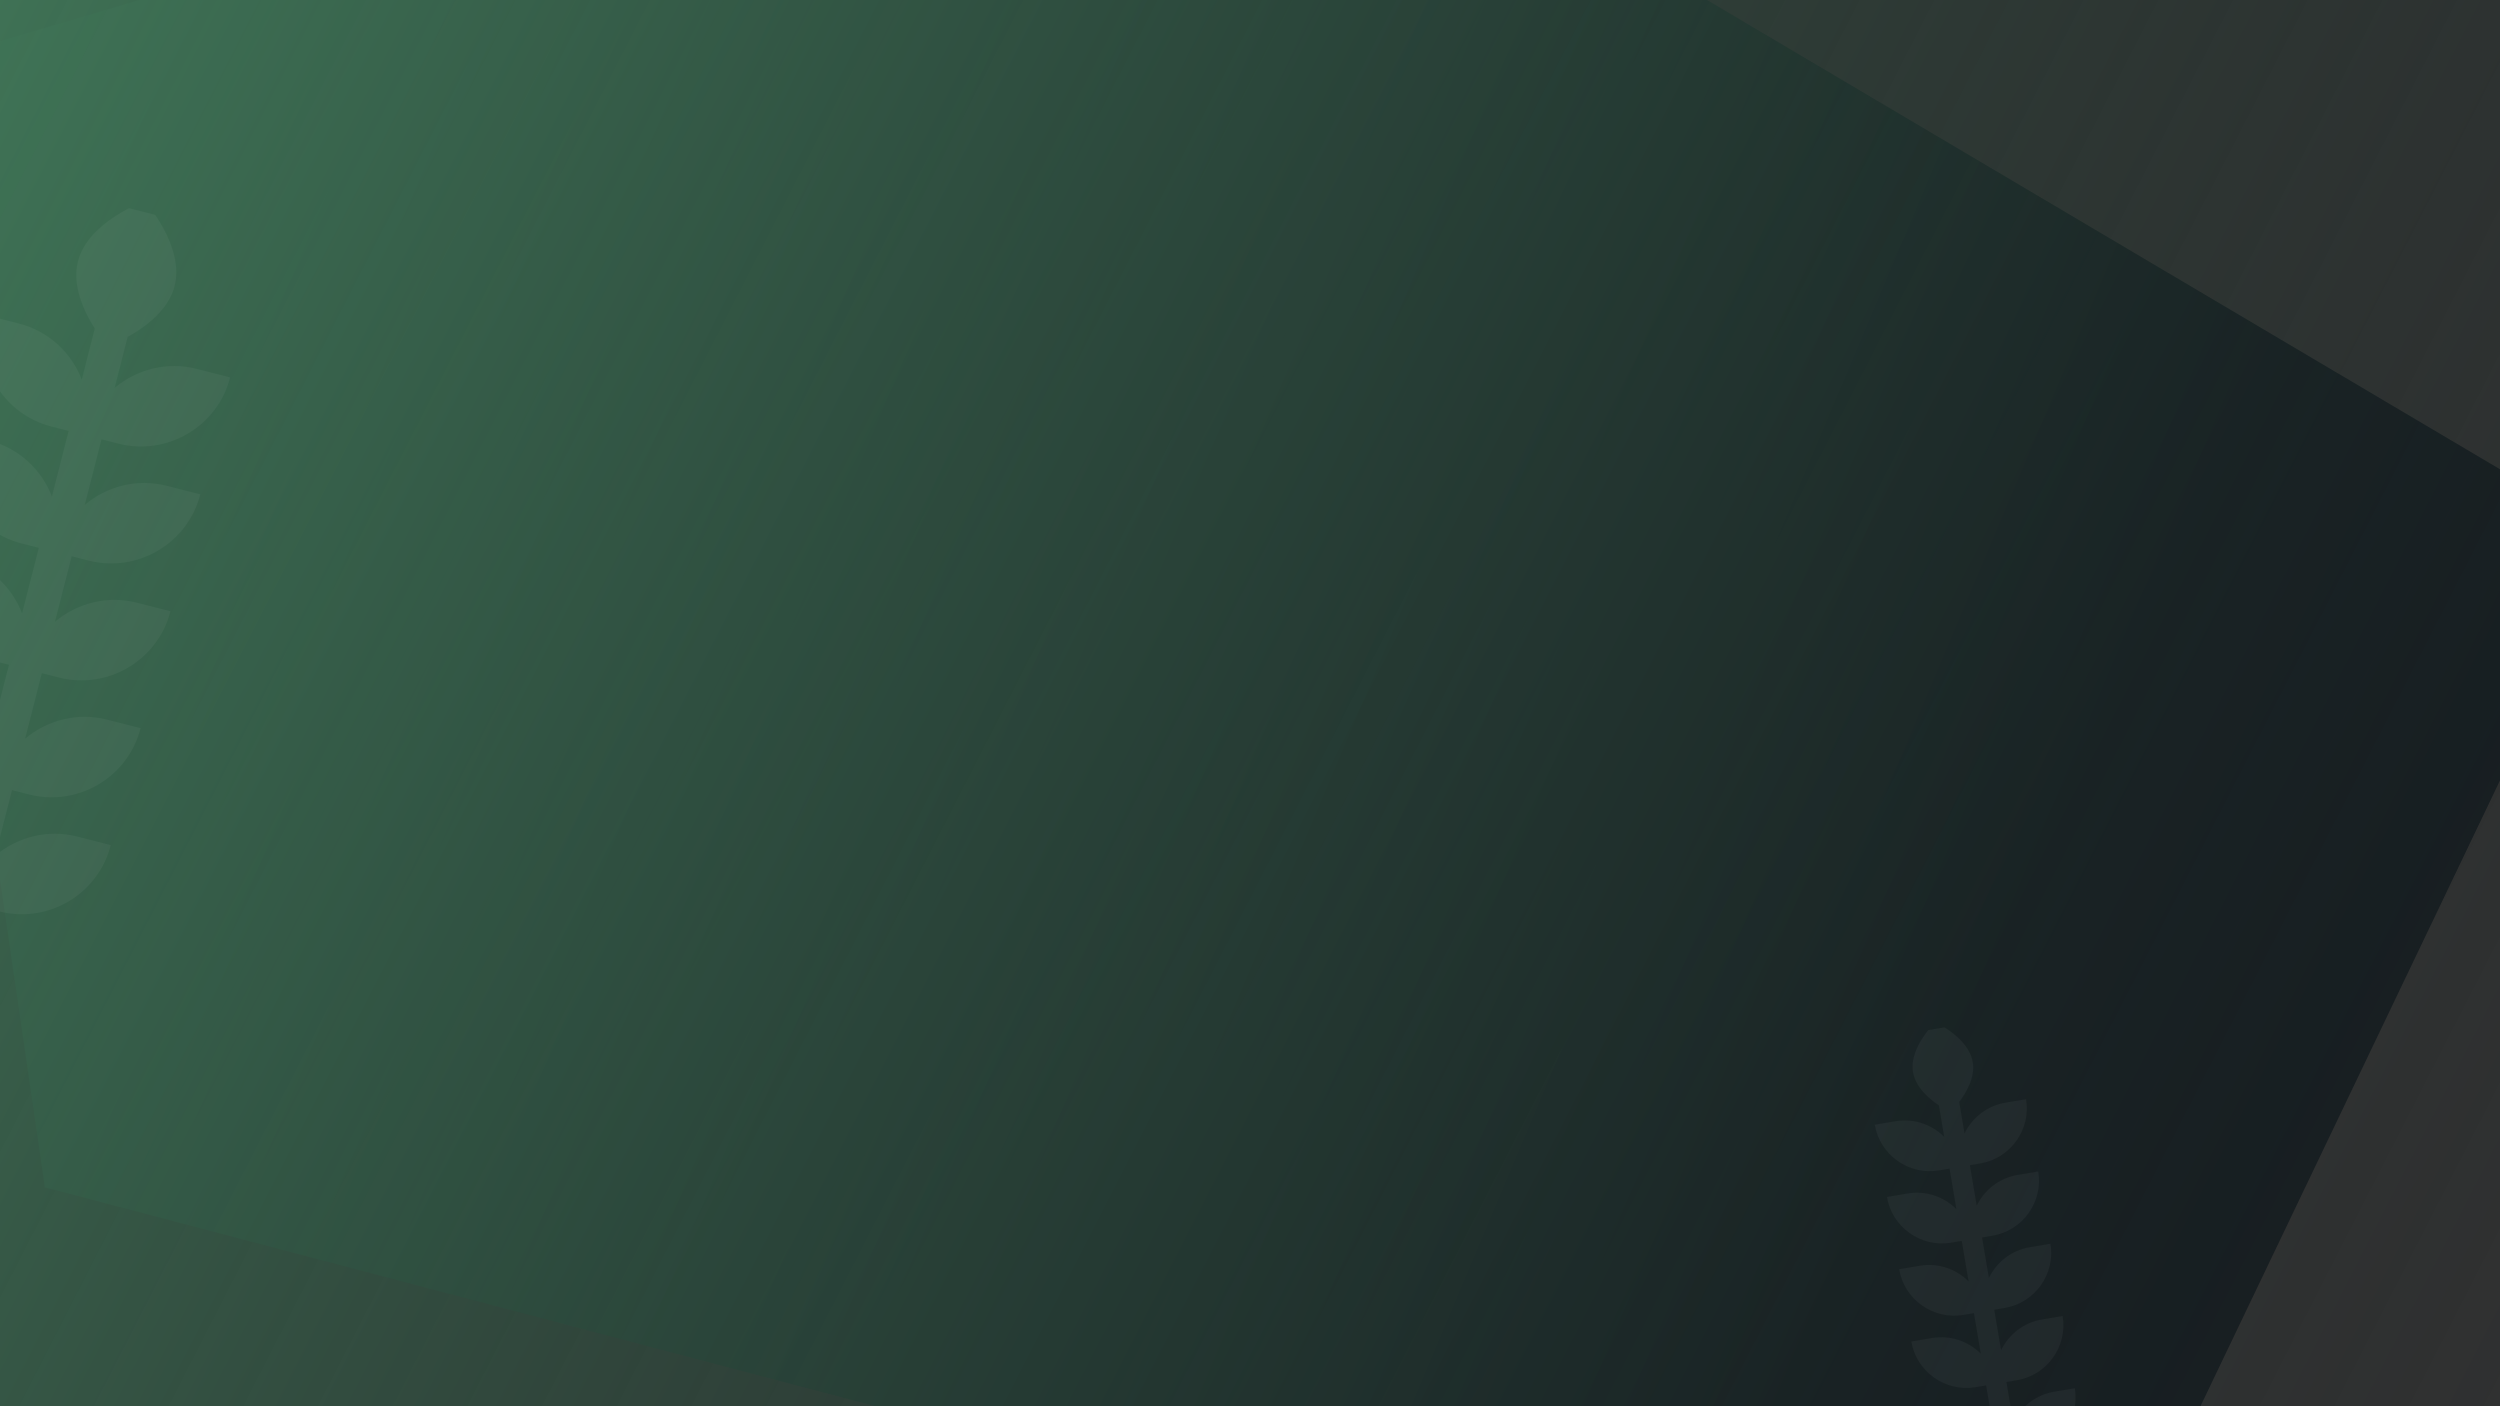 <svg width="1920" height="1080" viewBox="0 0 1920 1080" fill="none" xmlns="http://www.w3.org/2000/svg">
<rect x="0" y="0" width="1920" height="1080" fill="#333333" stroke="none"/>
<g clip-path="url(#clip0)">
<path opacity="0.9" d="M-89.978 58.143L34.465 911.875L1576.01 1318L2009.14 413.141L910.384 -237.046L-89.978 58.143Z" fill="url(#paint0_linear)"/>
<rect width="1920" height="1080" fill="url(#paint1_linear)"/>
<g opacity="0.04" clip-path="url(#clip1)">
<path d="M88.055 297.884L98.037 258.764C111.379 251.41 129.344 238.359 134.119 219.646C141.97 188.883 111.198 154.468 111.198 154.468C111.198 154.468 67.7 169.931 59.849 200.695C55.074 219.407 64.589 239.471 72.776 252.318L62.785 291.473C54.856 270.879 37.423 254.302 14.412 248.429L-11.277 241.874C-20.99 279.577 2.238 318.148 39.606 327.622L52.707 330.965L39.87 381.273C31.941 360.679 14.509 344.101 -8.502 338.229L-34.192 331.673C-43.905 369.376 -20.676 407.947 16.691 417.421L29.793 420.765L16.955 471.073C9.026 450.478 -8.406 433.901 -31.417 428.028L-57.107 421.473C-66.819 459.176 -43.591 497.747 -6.223 507.221L6.878 510.564L-5.959 560.872C-13.888 540.278 -31.32 523.7 -54.331 517.828L-80.021 511.272C-89.734 548.975 -66.505 587.546 -29.138 597.021L-16.036 600.364L-28.874 650.672C-36.803 630.077 -54.235 613.5 -77.246 607.628L-102.935 601.073C-112.648 638.776 -89.42 677.346 -52.052 686.822L-38.95 690.165L-53.215 746.063L-27.954 752.509L-13.691 696.613L-0.673 699.935C37.056 709.562 75.447 686.781 85.075 649.052L59.385 642.497C36.623 636.651 13.304 642.831 -3.604 657.086L9.224 606.813L22.242 610.135C59.853 619.75 98.388 596.987 107.99 559.252L82.3 552.697C59.538 546.851 36.219 553.031 19.311 567.286L32.139 517.013L45.157 520.335C82.648 529.937 121.329 507.193 130.906 469.452L105.216 462.897C82.453 457.051 59.135 463.231 42.226 477.486L55.054 427.213L68.073 430.535C105.444 440.125 144.27 417.399 153.821 379.652L128.131 373.097C105.369 367.251 82.05 373.431 65.142 387.686L77.97 337.413L90.988 340.735C128.24 350.313 167.211 327.605 176.736 289.852L151.046 283.297C128.282 277.45 104.963 283.629 88.055 297.884V297.884Z" fill="white"/>
</g>
<g opacity="0.04" clip-path="url(#clip2)">
<path d="M1508.75 870.446L1504.67 846.27C1510.27 838.905 1517.03 827.24 1515.08 815.676C1511.88 796.664 1486.33 785.123 1486.33 785.123C1486.33 785.123 1465.98 804.407 1469.18 823.419C1471.13 834.984 1481.35 843.784 1489.06 848.903L1493.14 873.102C1483.67 863.617 1469.92 858.7 1455.69 861.098L1439.82 863.777C1443.7 887.1 1466.08 902.803 1489.16 898.874L1497.26 897.508L1502.5 928.598C1493.03 919.114 1479.28 914.196 1465.06 916.595L1449.18 919.273C1453.06 942.596 1475.44 958.3 1498.52 954.37L1506.62 953.004L1511.86 984.095C1502.4 974.61 1488.64 969.693 1474.42 972.091L1458.54 974.77C1462.42 998.093 1484.81 1013.8 1507.88 1009.87L1515.98 1008.5L1521.23 1039.59C1511.76 1030.11 1498 1025.19 1483.78 1027.59L1467.9 1030.27C1471.78 1053.59 1494.17 1069.29 1517.25 1065.36L1525.34 1064L1530.59 1095.09C1521.12 1085.6 1507.36 1080.69 1493.14 1083.08L1477.27 1085.76C1481.15 1109.09 1503.53 1124.79 1526.61 1120.86L1534.71 1119.49L1540.53 1154.04L1556.14 1151.41L1550.32 1116.86L1558.36 1115.51C1581.68 1111.57 1597.39 1089.48 1593.46 1066.16L1577.58 1068.84C1563.51 1071.2 1552.08 1080.36 1546.2 1092.43L1540.95 1061.37L1549 1060.01C1572.25 1056.1 1588.05 1033.98 1584.1 1010.67L1568.22 1013.35C1554.14 1015.7 1542.72 1024.86 1536.83 1036.94L1531.59 1005.87L1539.64 1004.51C1562.82 1000.62 1578.7 978.481 1574.74 955.17L1558.86 957.848C1544.78 960.201 1533.35 969.367 1527.47 981.441L1522.23 950.372L1530.28 949.015C1553.39 945.149 1569.35 922.981 1565.37 899.673L1549.5 902.351C1535.42 904.704 1523.99 913.87 1518.11 925.944L1512.87 894.875L1520.91 893.518C1543.95 889.674 1560.01 867.481 1556.01 844.176L1540.14 846.854C1526.06 849.207 1514.63 858.373 1508.75 870.446V870.446Z" fill="white"/>
</g>
</g>
<defs>
<linearGradient id="paint0_linear" x1="-823" y1="-178.5" x2="1505" y2="803.5" gradientUnits="userSpaceOnUse">
<stop stop-color="#4B775D"/>
<stop offset="1" stop-color="#141B1F"/>
</linearGradient>
<linearGradient id="paint1_linear" x1="-149" y1="-4.21128e-06" x2="1959.5" y2="1080" gradientUnits="userSpaceOnUse">
<stop stop-color="#427A5A"/>
<stop offset="1" stop-color="#141B1F" stop-opacity="0.09"/>
</linearGradient>
<clipPath id="clip0">
<rect width="1920" height="1080" fill="white"/>
</clipPath>
<clipPath id="clip1">
<rect width="608" height="608" fill="white" transform="translate(-185.396 87.274) rotate(14.315)"/>
</clipPath>
<clipPath id="clip2">
<rect width="369.225" height="369.225" fill="white" transform="translate(1305.12 820.759) rotate(-9.576)"/>
</clipPath>
</defs>
</svg>
